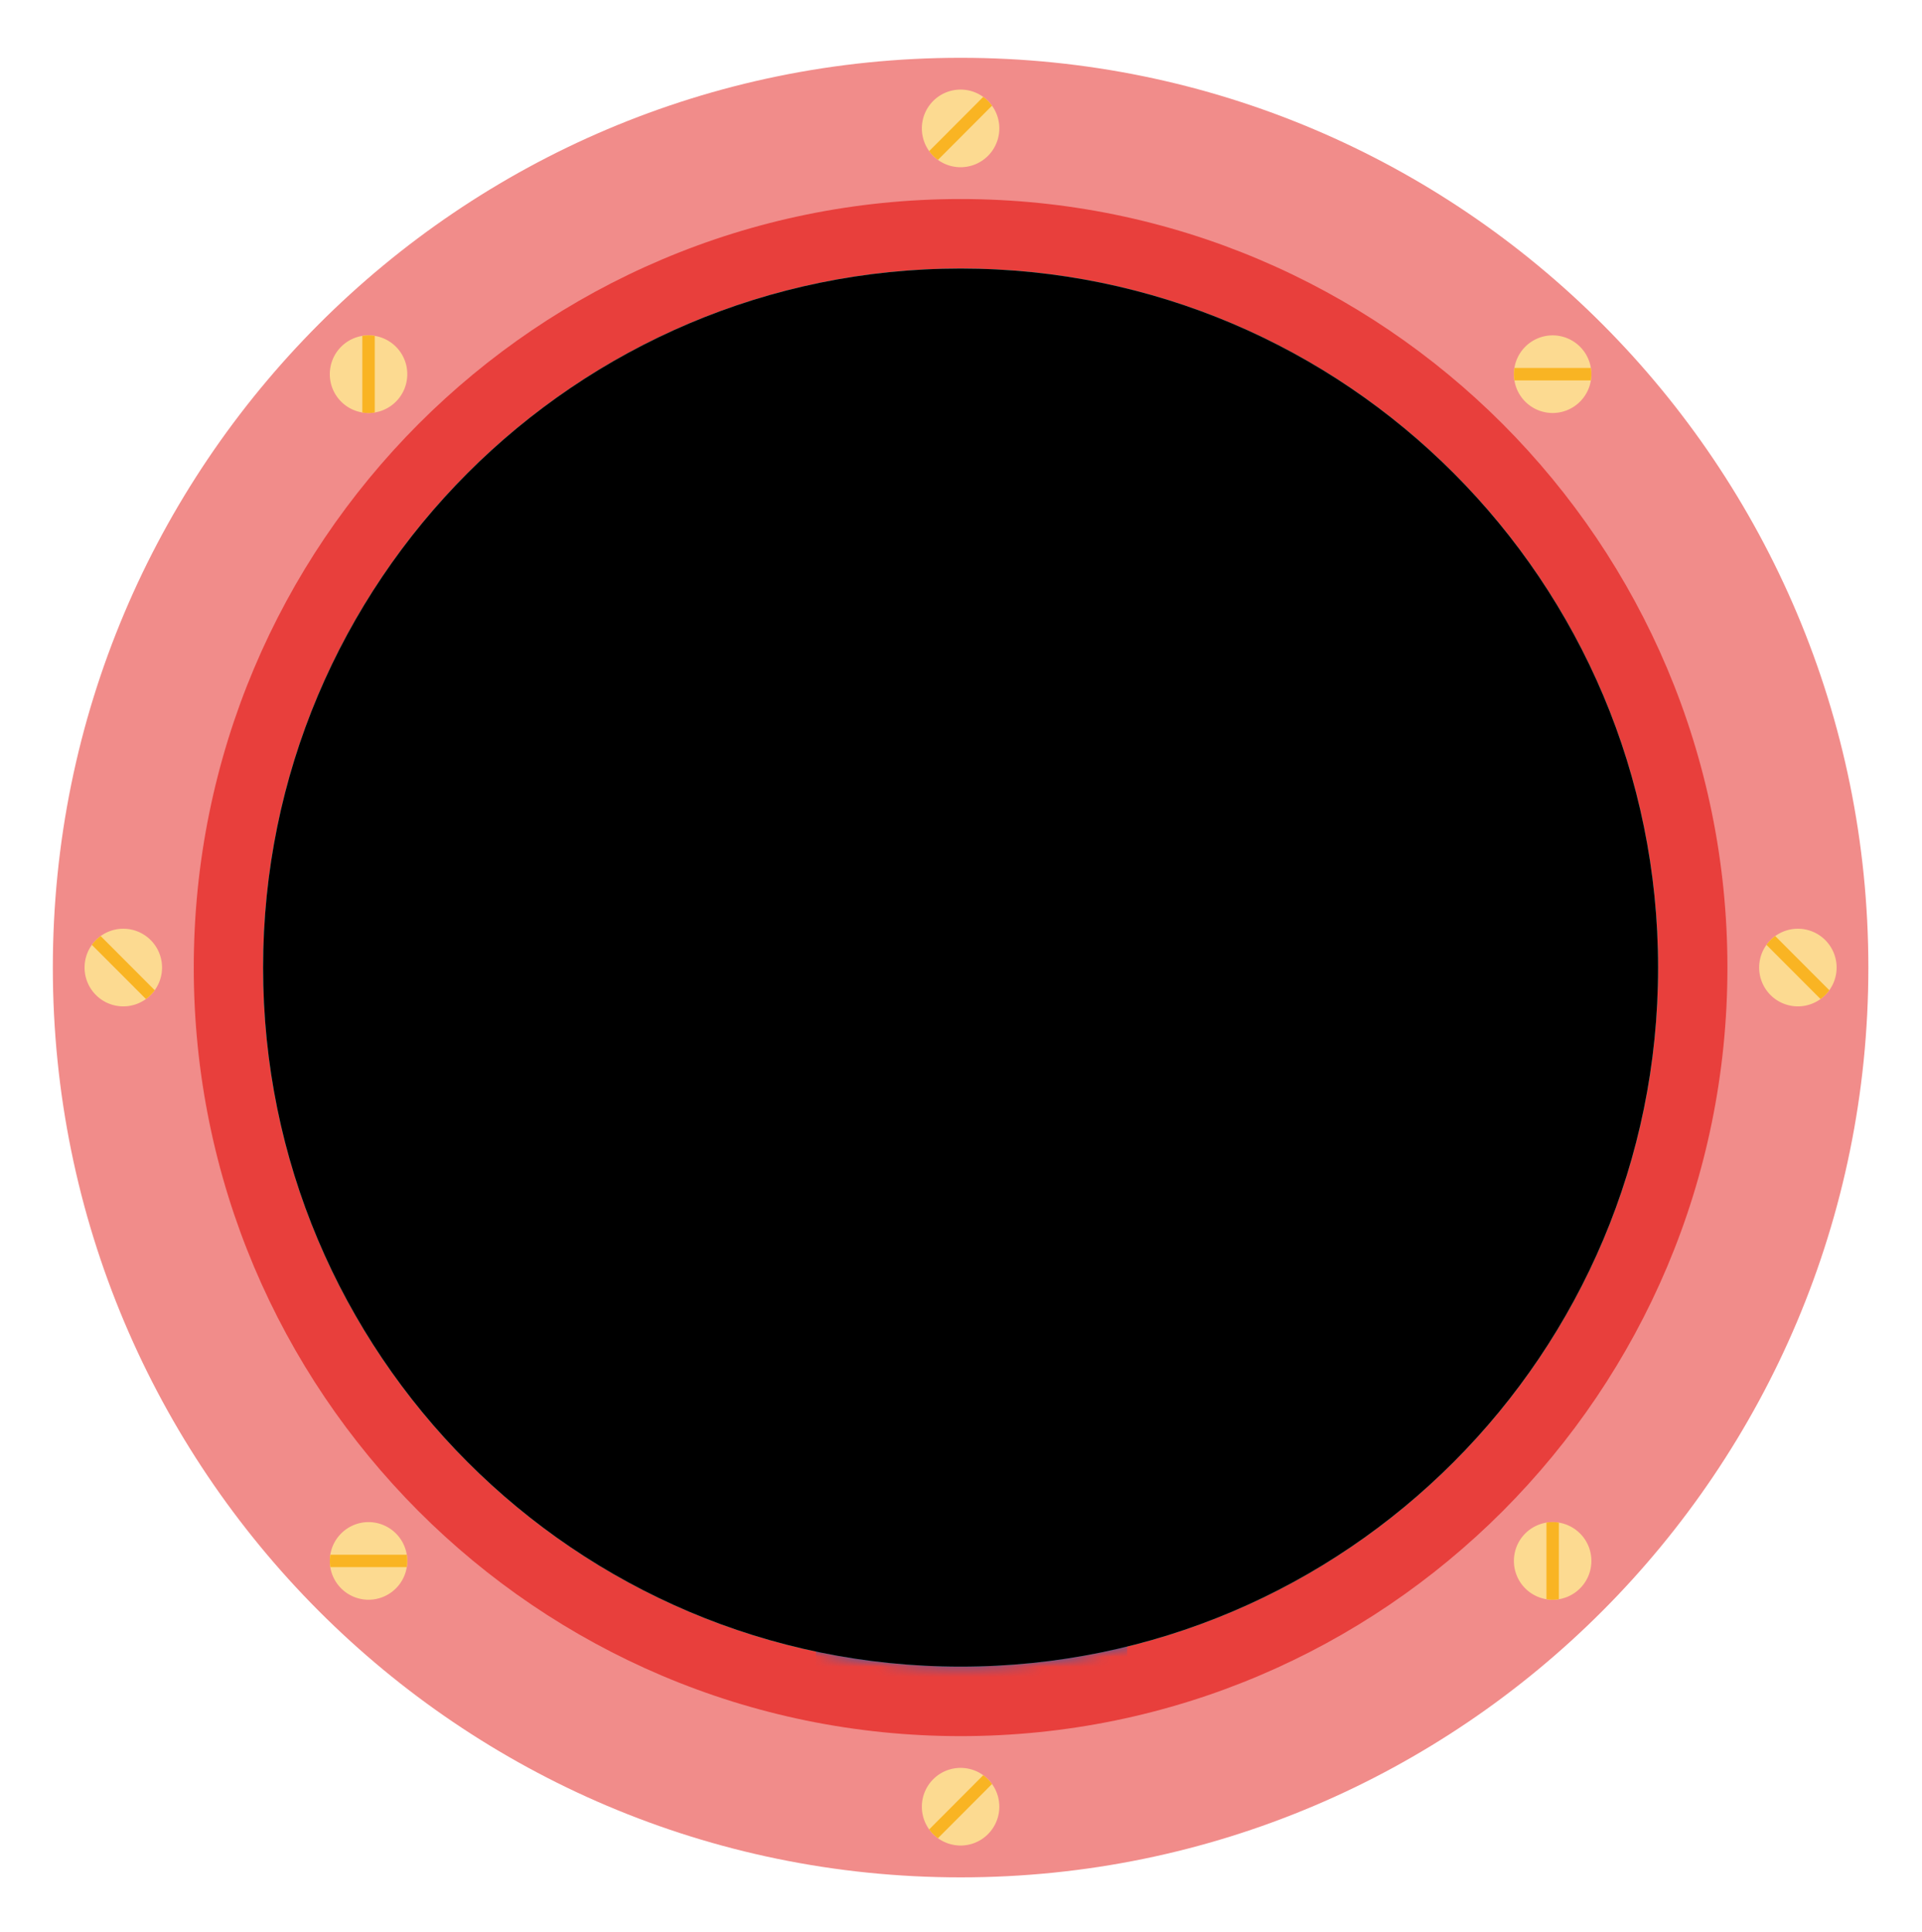 <svg width="191" height="192" xmlns="http://www.w3.org/2000/svg" xmlns:xlink="http://www.w3.org/1999/xlink"><title>Page 1</title><defs><path id="a" d="M0 .351h190.92v191.343H0z"/><path d="M69.46 139.49C31.179 139.49.146 108.388.146 70.023.146 31.657 31.18.555 69.46.555c38.28 0 69.313 31.102 69.313 69.468 0 38.365-31.032 69.467-69.313 69.467z" id="c"/><path id="e" d="M0 203.756h138.006V0H0z"/><path d="M95.46 165.49c-38.281 0-69.314-31.102-69.314-69.467 0-38.366 31.033-69.468 69.314-69.468 38.28 0 69.313 31.102 69.313 69.468 0 38.365-31.032 69.467-69.313 69.467z" id="h"/><filter x="-1.8%" y="-1.8%" width="103.6%" height="103.6%" filterUnits="objectBoundingBox" id="g"><feMorphology radius="5" in="SourceAlpha" result="shadowSpreadInner1"/><feOffset in="shadowSpreadInner1" result="shadowOffsetInner1"/><feComposite in="shadowOffsetInner1" in2="SourceAlpha" operator="arithmetic" k2="-1" k3="1" result="shadowInnerInner1"/><feColorMatrix values="0 0 0 0 0 0 0 0 0 0 0 0 0 0 0 0 0 0 0.1 0" in="shadowInnerInner1"/></filter></defs><g fill="none" fill-rule="evenodd"><g transform="translate(0 .132)"><mask id="b" fill="#fff"><use xlink:href="#a"/></mask><path d="M190.92 96.023c0 52.838-42.74 95.671-95.46 95.671C42.74 191.694 0 148.861 0 96.023 0 43.185 42.74.35 95.46.35c52.72 0 95.46 42.834 95.46 95.672" fill="#FFF" mask="url(#b)"/></g><path d="M185.67 96.154c0 49.933-40.389 90.41-90.21 90.41-49.822 0-90.21-40.477-90.21-90.41 0-49.932 40.388-90.41 90.21-90.41 49.821 0 90.21 40.478 90.21 90.41" fill="#F18C8A"/><path d="M171.664 96.154c0 42.18-34.118 76.374-76.204 76.374-42.087 0-76.205-34.194-76.205-76.374 0-42.18 34.118-76.374 76.205-76.374 42.086 0 76.204 34.194 76.204 76.374" fill="#E83F3C"/><path d="M98.181 15.488a3.843 3.843 0 0 1-5.443 0 3.863 3.863 0 0 1 0-5.456 3.843 3.843 0 0 1 5.443 0 3.863 3.863 0 0 1 0 5.456" fill="#FCDA91"/><path d="M92.337 15.015a3.804 3.804 0 0 0 .873.875l5.372-5.385a3.889 3.889 0 0 0-.873-.875l-5.372 5.385z" fill="#F9B423"/><path d="M98.181 182.27a3.843 3.843 0 0 1-5.443 0 3.863 3.863 0 0 1 0-5.456 3.844 3.844 0 0 1 5.443 0 3.863 3.863 0 0 1 0 5.455" fill="#FCDA91"/><path d="M92.337 181.797a3.84 3.84 0 0 0 .873.875l5.372-5.385a3.893 3.893 0 0 0-.873-.874l-5.372 5.384z" fill="#F9B423"/><path d="M40.473 37.185a3.853 3.853 0 0 1-3.849 3.857 3.853 3.853 0 0 1-3.849-3.857 3.853 3.853 0 0 1 3.849-3.858 3.853 3.853 0 0 1 3.849 3.858" fill="#FCDA91"/><path d="M36.007 40.992a3.921 3.921 0 0 0 1.234 0v-7.615a3.886 3.886 0 0 0-1.234 0v7.615z" fill="#F9B423"/><path d="M158.144 155.117a3.853 3.853 0 0 1-3.849 3.858 3.853 3.853 0 0 1-3.849-3.858 3.853 3.853 0 0 1 3.85-3.857 3.853 3.853 0 0 1 3.848 3.857" fill="#FCDA91"/><path d="M153.678 158.925a3.879 3.879 0 0 0 1.234 0v-7.615a3.882 3.882 0 0 0-1.234 0v7.615z" fill="#F9B423"/><path d="M14.975 93.423a3.863 3.863 0 0 1 0 5.456 3.843 3.843 0 0 1-5.443 0 3.863 3.863 0 0 1 0-5.456 3.843 3.843 0 0 1 5.443 0" fill="#FCDA91"/><path d="M14.504 99.28a3.872 3.872 0 0 0 .872-.874l-5.373-5.385a3.874 3.874 0 0 0-.872.875l5.373 5.384z" fill="#F9B423"/><path d="M181.387 93.423a3.863 3.863 0 0 1 0 5.456 3.843 3.843 0 0 1-5.443 0 3.864 3.864 0 0 1 0-5.456 3.843 3.843 0 0 1 5.443 0" fill="#FCDA91"/><path d="M180.916 99.28a3.8 3.8 0 0 0 .873-.874l-5.373-5.385a3.842 3.842 0 0 0-.873.875l5.373 5.384z" fill="#F9B423"/><path d="M36.624 151.26a3.853 3.853 0 0 1 3.849 3.857 3.854 3.854 0 0 1-3.85 3.858 3.853 3.853 0 0 1-3.848-3.858 3.853 3.853 0 0 1 3.849-3.857" fill="#FCDA91"/><path d="M40.423 155.736a3.91 3.91 0 0 0 0-1.237h-7.598a3.906 3.906 0 0 0 0 1.237h7.598z" fill="#F9B423"/><path d="M154.295 33.327a3.853 3.853 0 0 1 3.849 3.857 3.854 3.854 0 0 1-3.849 3.858 3.853 3.853 0 0 1-3.849-3.858 3.853 3.853 0 0 1 3.849-3.857" fill="#FCDA91"/><path d="M158.094 37.803a3.9 3.9 0 0 0 0-1.237h-7.598a3.912 3.912 0 0 0 0 1.237h7.598z" fill="#F9B423"/><g transform="translate(26 26.132)"><mask id="d" fill="#fff"><use xlink:href="#c"/></mask><use fill="#35DFCF" xlink:href="#c"/><g mask="url(#d)"><g transform="translate(0 26.868)"><path d="M115.188 49.835c4.221 1.681 5.623 6.36 5.471 10.603-.153 4.262-2.25 8.318-5.582 10.903a14.46 14.46 0 0 1-2.625 1.606c.041.433.061.87.061 1.313 0 7.583-6.157 13.731-13.74 13.731-7.435 0-13.492-5.91-13.729-13.288l-14.398.224v.002-.002l-11.216-.174c.001.06-.022.116-.022.176 0 7.584-6.148 13.731-13.732 13.731s-13.73-6.147-13.73-13.73c0-.306.025-.604.045-.904a14.45 14.45 0 0 1-5.767-2.685c-3.33-2.585-5.428-6.64-5.58-10.903-.152-4.243 1.25-8.922 5.472-10.603 2.105-.838 4.4-1.077 6.555-1.77 2.157-.695 4.31-2.014 5.091-4.14.728-1.982.102-4.209-.857-6.089-.958-1.88-2.247-3.6-2.959-5.587-1.05-2.932-.718-6.304.777-9.036 1.496-2.732 4.107-4.809 7.07-5.77 1.43-.465 2.933-.685 4.356-1.17a7.625 7.625 0 0 0 3.03-1.886c1.037-1.046 1.09-2.487 1.235-3.89C50.414 4.713 55.102 0 60.884 0h19.718c5.704 0 10.36 4.592 10.47 10.296l.037 1.993c.15.778.418 1.508 1.016 2.11a7.597 7.597 0 0 0 3.03 1.88c1.423.486 2.926.702 4.356 1.166 2.963.962 5.573 3.036 7.07 5.77 1.495 2.731 1.828 6.102.777 9.035-.713 1.986-2 3.706-2.96 5.586-.958 1.88-1.584 4.108-.856 6.09.78 2.125 2.933 3.444 5.09 4.138 2.157.695 4.451.933 6.556 1.771zM42.709 21.227s-6.211.336-5.957 6.66" fill="#415EA8"/><path d="M42.709 21.227s-6.211.336-5.957 6.66" stroke="#FFF" stroke-width=".931" stroke-linecap="round"/><path d="M37.668 30.382a.507.507 0 1 1-1.013-.001.507.507 0 0 1 1.013.001M25.932 65.89a.7.7 0 1 1-1.4 0 .7.7 0 0 1 1.4 0M63.215 2.571a.7.7 0 1 1-1.402.001.7.7 0 0 1 1.402 0m-2.635-.001s-6.592.59-6.781 5.85" fill="#415EA8"/><path d="M60.58 2.571s-6.592.59-6.781 5.85" stroke="#FFF" stroke-width=".931" stroke-linecap="round"/><path d="M27.118 53.733s-6.1 1.97-2.788 10.268" fill="#415EA8"/><path d="M27.118 53.733s-6.1 1.97-2.788 10.268" stroke="#FFF" stroke-width=".931" stroke-linecap="round"/><path d="M52.39 64.02c-.275 1.02-.129 2.313.79 2.834.822.466 1.848.106 2.72-.26 3.52-1.472 7.041-2.947 10.561-4.421.643-.27 1.305-.551 1.782-1.06.834-.89.901-2.232.92-3.452.012-.787.022-1.59-.217-2.34-.24-.75-.777-1.45-1.532-1.674-.754-.223-1.7.185-1.883.95-.099.414.024.848-.006 1.272-.059.815-.688 1.5-1.42 1.865-.733.364-1.563.468-2.373.58-1.92.265-3.864.612-5.595 1.485-1.73.873-3.244 2.349-3.748 4.22" fill="#415EA8"/><path d="M70.65 54.689c-8.663 0-16.446-7.022-16.446-15.686l-1.522-16.001h35.935l-1.522 16c0 8.665-7.783 15.687-16.446 15.687" fill="#FFD2F6"/><path fill="#D3ADCC" d="M70.306 24.557V23h-2.35l.01 1.556z"/><path d="M63.213 45.358c.415-.836 1.437-1.212 2.37-1.202.937.01 1.838.32 2.756.498a9.648 9.648 0 0 0 5.377-.519c.769-.306 1.517-.72 2.34-.811.825-.091 1.779.254 2.063 1.032.255.7-.107 1.472-.546 2.073-1.275 1.752-3.27 2.922-5.393 3.354-2.123.43-4.36.151-6.382-.622-.81-.31-1.613-.715-2.167-1.382-.554-.666-.803-1.645-.418-2.42" fill="#FFF"/><mask id="f" fill="#fff"><use xlink:href="#e"/></mask><path fill="#1CDFCF" mask="url(#f)" d="M52.682 23.065h35.935V16.03H52.682z"/><path fill="#FFF" mask="url(#f)" d="M52.682 21.227h35.935v-3.042H52.682zm15.657 23.412c-.918-.176-1.82-.487-2.755-.497a3.355 3.355 0 0 0-1.027.148c0 .714.458 1.339 1.135 1.564 1.892.627 5.832 1.505 9.34-.463a1.9 1.9 0 0 0 .95-1.44l.075-.641c-.824.09-1.572.504-2.341.812a9.656 9.656 0 0 1-5.377.517"/><path d="M56.295 35.179a4.12 4.12 0 1 1-8.24-.002 4.12 4.12 0 0 1 8.24.002" fill="#FFD2F6" mask="url(#f)"/><path d="M56.018 32.716l3.181.058c5.437.097 9.897-4.284 9.897-9.722l-16.414-.051.69 7.266a2.707 2.707 0 0 0 2.646 2.449" fill="#415EA8" mask="url(#f)"/><path d="M69.096 23.052s1.805 5.016-.547 7.967c-.385.484-.03 1.199.588 1.199h15.024a3.933 3.933 0 0 0 3.917-3.563l.54-5.654-19.522.05z" fill="#415EA8" mask="url(#f)"/><path d="M79.84 29.992a.668.668 0 1 1-1.336.002.668.668 0 0 1 1.337-.002" fill="#FFF" mask="url(#f)"/><path d="M81.011 29.964s3.993.725 4.85-2.837" stroke="#FFF" stroke-width=".931" stroke-linecap="round" mask="url(#f)"/><path fill="#D3ADCC" mask="url(#f)" d="M53.468 31.269l.714 7.506-1.03.403-.47-8.086z"/><path d="M85.067 35.179a4.12 4.12 0 1 0 8.239-.001 4.12 4.12 0 0 0-8.239 0" fill="#FFD2F6" mask="url(#f)"/><path fill="#D3ADCC" mask="url(#f)" d="M87.893 31.269l-.714 7.506 1.031.403.468-8.086z"/><path d="M54.678 24.992l.477 4.563" stroke="#FFF" stroke-width=".931" stroke-linecap="round" mask="url(#f)"/><path d="M88.469 23.001l-19.372.051s.214.603.398 1.505h18.974v-1.556zm-19.5 1.556c.076-.491.128-.991.128-1.505L52.683 23l.148 1.556h16.138z" fill="#2C4375" mask="url(#f)"/><path fill="#FFD2F6" mask="url(#f)" d="M67.45 61.708h6.218v-7.339H67.45zm-2.77-24.823c-.068-.128-3.792-2.564-6.845.844l-1.41-.422.51-1.662s.725-.397.9-.453c.175-.057 2.044-.963 2.271-.963.226 0 2.102-.723 2.183-.475.081.248 1.147.53 1.152.87.006.34 1.24 2.26 1.24 2.26"/><path d="M67.525 44.517l.935-.966a.77.77 0 0 1 .96-.121l.448.275c.293.18.661.187.96.017l.45-.256a.772.772 0 0 1 1.03.252l.515.799s-2.183.763-5.298 0m.455 5.349s.12 1.296 2.24 1.296c1.26.001 2.15-1.03 2.042-1.296 0 0-2.893.097-4.456 0" fill="#E6294B" mask="url(#f)"/><path d="M69.314 43.805s-.532-.256-.925.28" stroke="#FFF" stroke-width=".19" stroke-linecap="round" stroke-linejoin="round" mask="url(#f)"/><path d="M71.024 36.468c-.099-.287-.259-.55-.503-.725-.35-.253-.899-.256-1.178.076-.243.29-.215.71-.21 1.09a5.55 5.55 0 0 1-.344 1.959c-.212.579-.892 1.106-1.053 1.585-.363 1.08.966 1.686 2.014 1.462.442-.093.866-.358 1.066-.763.292.128.6.259.917.236.318-.024.645-.257.656-.575.018-.495-.488-.507-.69-.822-.332-.512-.466-1.242-.509-1.84-.03-.431-.004-.868-.07-1.294a2.399 2.399 0 0 0-.096-.39" fill="#E6294B" mask="url(#f)"/><path d="M62.107 39.204a3.145 3.145 0 0 1-3.136-3.136v-.09a3.145 3.145 0 0 1 3.136-3.135 3.144 3.144 0 0 1 3.135 3.134v.091a3.144 3.144 0 0 1-3.135 3.136" fill="#FFF" mask="url(#f)"/><path d="M64.705 36.024a2.597 2.597 0 1 1-5.194 0 2.597 2.597 0 0 1 5.194 0" fill="#415EA8" mask="url(#f)"/><path d="M65.362 32.014c-1.24-.432-4.391-1.185-7.178.983-.652.508-1.551.563-2.28.174l-.732-.388c-.252-.134-.251-.496.004-.62 1.816-.883 7.35-3.697 10.352-.401.108.119-.014.305-.166.252" fill="#2C4375" mask="url(#f)"/><path d="M61.721 34.988a.552.552 0 1 1-1.103 0 .552.552 0 0 1 1.103 0m-.601.776c.172.053.248.228.124.472-.148.29-.926.526-.96.049-.008-.13.069-.252.17-.332a1.2 1.2 0 0 1 .347-.168.513.513 0 0 1 .319-.021" fill="#FFF" mask="url(#f)"/><path d="M57.187 39.84l1.772-.34a.11.11 0 0 1 .13.134l-.275 1.193c-.023.105.1.18.18.11.398-.346 1.132-.974 1.222-.99.093-.015.183 1.134.224 1.728.007.107.148.142.205.05l.9-1.466a.109.109 0 0 0-.034-.151l-2.694-1.733a.113.113 0 0 0-.129.007l-1.59 1.263c-.09.072-.024.217.09.195" fill="#E6294B" mask="url(#f)"/><path d="M78.219 39.204a3.145 3.145 0 0 0 3.136-3.136v-.09a3.145 3.145 0 0 0-3.136-3.135 3.144 3.144 0 0 0-3.135 3.134v.091a3.145 3.145 0 0 0 3.135 3.136" fill="#FFF" mask="url(#f)"/><path d="M75.622 36.024a2.597 2.597 0 1 0 5.193 0 2.597 2.597 0 0 0-5.193 0" fill="#415EA8" mask="url(#f)"/><path d="M74.964 32.014c1.24-.432 4.392-1.185 7.178.983.652.508 1.55.563 2.28.174l.733-.388c.25-.134.25-.496-.005-.62-1.815-.883-7.35-3.697-10.351-.401-.108.119.013.305.165.252" fill="#2C4375" mask="url(#f)"/><path d="M78.605 34.988a.551.551 0 1 0 1.102.002.551.551 0 0 0-1.102-.002m.601.776c-.171.053-.248.228-.123.472.148.29.925.526.958.049.009-.13-.067-.252-.17-.332a1.2 1.2 0 0 0-.346-.168.513.513 0 0 0-.32-.021" fill="#FFF" mask="url(#f)"/><path d="M83.138 39.84l-1.772-.34a.11.11 0 0 0-.129.134l.274 1.193c.024.105-.099.18-.18.11-.398-.346-1.132-.974-1.222-.99-.093-.015-.183 1.134-.224 1.728a.11.11 0 0 1-.204.05l-.9-1.466a.11.11 0 0 1 .033-.151l2.694-1.733a.113.113 0 0 1 .13.007l1.59 1.263c.091.072.023.217-.09.195" fill="#E6294B" mask="url(#f)"/><path d="M65.323 130.046l-8.681-4.384-8.147 3.179-.102.005-29.869 16.048c-.478.208-.948.45-1.376.734l-.027.012-.001.003a7.338 7.338 0 0 0-1.797 1.666c-2.247 2.977-1.138 8.288-.435 11.743l6.784 33.317 7.865.229 1.012-34.793c.001-.009.165-.018.166-.027L65.323 145.1v-15.054z" fill="#FFD2F6" mask="url(#f)"/><path d="M38.966 138.058l-11.993 6.148" stroke="#FFF" stroke-width="1.441" stroke-linecap="round" mask="url(#f)"/><path d="M73.688 130.046l8.178-4.384 7.896 3.179-.024.005 29.806 16.048c.48.208.917.45 1.345.734l.012.012-.007.003a7.32 7.32 0 0 1 1.793 1.666c2.247 2.977 1.136 8.288.433 11.743l-6.785 33.317-7.866.229-1.01-34.793c-.002-.009.336-.018.334-.027L73.688 145.1v-15.054z" fill="#FFD2F6" mask="url(#f)"/><path d="M99.04 138.058l11.994 6.148" stroke="#FFF" stroke-width="1.441" stroke-linecap="round" mask="url(#f)"/><path d="M94.005 61.708l5.828-9.487m-52.476 9.487l-5.827-9.487" stroke="#FFF" stroke-width=".931" stroke-linecap="round" mask="url(#f)"/><path fill="#FFD2F6" mask="url(#f)" d="M57.441 60.831L34.727 24.59l-11.24-.21.095 2.77 27.14 47.942z"/><path fill="#2C4375" mask="url(#f)" d="M46.485 18.985l-2.239.436-.703-3.612 2.24-.436z"/><path d="M20.146 17.57l-1.357 3.018a2.47 2.47 0 0 0 1.74 3.431l2.133.456-2.516-6.905z" fill="#D3ADCC" mask="url(#f)"/><path fill="#2C4375" mask="url(#f)" d="M40.423 20.228L16.637 24.86l-.728-3.733 23.787-4.632z"/><path fill="#415EA8" mask="url(#f)" d="M19.656 32.407l-5.328 1.038-3.78-19.408L15.876 13zm26.129-5.088l-5.328 1.038-3.78-19.409 5.328-1.038z"/><path fill="#2C4375" mask="url(#f)" d="M12.79 25.547l-2.24.437-.703-3.613 2.239-.435z"/><path fill="#2C4375" mask="url(#f)" d="M12.79 25.547l-2.24.437-.703-3.613 2.239-.435z"/><path d="M21.497 15.566l10.936-2.13a1.708 1.708 0 0 1 1.979 1.24l.682 5.538a4.072 4.072 0 0 1-1.063 3.928l-.743.739a7.01 7.01 0 0 1-7.75 1.458l-1.22-.531a4.071 4.071 0 0 1-2.368-2.953l-1.804-5.284a1.71 1.71 0 0 1 1.35-2.005" fill="#FFD2F6" mask="url(#f)"/><path d="M34.607 23.407a4.05 4.05 0 0 1-.576.734l-.743.74a7.013 7.013 0 0 1-7.75 1.458l-1.219-.532a4.026 4.026 0 0 1-.785-.457l.623 2.701a4 4 0 0 0 .673.381l1.218.532a7.014 7.014 0 0 0 7.751-1.458l.743-.74c.396-.394.698-.859.901-1.362l-.358-1.088c-.109-.33-.232-.414-.478-.909" fill="#D3ADCC" mask="url(#f)"/><path fill="#FFD2F6" mask="url(#f)" d="M83.616 60.831L106.33 24.59l11.24-.21-.095 2.77-27.141 47.94z"/><path fill="#2C4375" mask="url(#f)" d="M94.571 18.985l2.239.436.704-3.612-2.239-.436z"/><path d="M120.91 17.57l1.358 3.018a2.472 2.472 0 0 1-1.74 3.431l-2.133.456 2.516-6.905z" fill="#D3ADCC" mask="url(#f)"/><path fill="#2C4375" mask="url(#f)" d="M100.633 20.228l23.788 4.633.726-3.733-23.785-4.632z"/><path fill="#415EA8" mask="url(#f)" d="M121.401 32.407l5.328 1.038 3.78-19.408L125.181 13zm-26.129-5.088l5.328 1.038 3.78-19.409-5.328-1.038z"/><path fill="#2C4375" mask="url(#f)" d="M128.267 25.547l2.24.437.703-3.613-2.24-.435z"/><path fill="#2C4375" mask="url(#f)" d="M128.267 25.547l2.24.437.703-3.613-2.24-.435z"/><path d="M119.56 15.566l-10.936-2.13a1.708 1.708 0 0 0-1.979 1.24l-.683 5.538a4.072 4.072 0 0 0 1.064 3.928l.742.739a7.011 7.011 0 0 0 7.751 1.458l1.22-.531a4.071 4.071 0 0 0 2.368-2.953l1.804-5.284a1.71 1.71 0 0 0-1.352-2.005" fill="#FFD2F6" mask="url(#f)"/><path d="M106.45 23.407c.163.263.352.511.576.734l.742.74a7.015 7.015 0 0 0 7.75 1.458l1.22-.532c.28-.123.543-.278.785-.457l-.623 2.701a4.008 4.008 0 0 1-.674.381l-1.218.532a7.013 7.013 0 0 1-7.75-1.458l-.743-.74a4.047 4.047 0 0 1-.901-1.362l.358-1.088c.109-.33.23-.414.478-.909" fill="#D3ADCC" mask="url(#f)"/><path d="M36.964 43.31l4.98 8.91m61.536-8.91l-4.98 8.91" stroke="#FFF" stroke-width="1.441" stroke-linecap="round" mask="url(#f)"/><path d="M84.97 106.707H56.328l-7.605-42.89 7.004-2.434a45.44 45.44 0 0 1 29.78-.015l7.067 2.448-7.604 42.891z" fill="#FFD2F6" mask="url(#f)"/><path d="M64.972 70.58s5.26.786 5.317 5.197c0 0 .292-4.9 5.552-4.9" stroke="#D3ADCC" stroke-width=".761" stroke-linecap="round" stroke-linejoin="round" mask="url(#f)"/><path d="M77.409 136.536s5.152-5.997 13.665-7.695l.108-2.663-8.175-.516-5.598 3.816-1.33 5.958 1.33 1.1zm-14.571 0s-5.151-5.997-13.664-7.695l-.108-2.663 8.174-.516 5.598 3.816 1.33 5.958-1.33 1.1z" fill="#1AB5A6" mask="url(#f)"/><path d="M91.182 123.927v2.25a15.022 15.022 0 0 0-8.51 3.02 15.068 15.068 0 0 0-5.263 7.339l-2.377 7.222a2.738 2.738 0 0 1-2.6 1.882h-4.924a2.738 2.738 0 0 1-2.632-1.984l-2.039-7.12a15.055 15.055 0 0 0-5.262-7.338 15.02 15.02 0 0 0-8.51-3.02v-2.251a6.776 6.776 0 0 1 6.776-6.775h28.565a6.776 6.776 0 0 1 6.776 6.775" fill="#1CDFCF" mask="url(#f)"/><path fill="#1AB5A6" mask="url(#f)" d="M65.88 128.516h1.155v-12.547H65.88z"/><path fill="#FFF" mask="url(#f)" d="M65.88 129.352h1.155v-.836H65.88z"/><path fill="#1AB5A6" mask="url(#f)" d="M73.409 128.516h1.156v-12.547h-1.156z"/><path fill="#FFF" mask="url(#f)" d="M73.409 129.352h1.156v-.836h-1.156z"/><path d="M64.93 135.437l1.274 5.345" stroke="#FFF" stroke-width=".931" stroke-linecap="round" mask="url(#f)"/><path d="M63.478 132.846a.506.506 0 1 0 1.012 0 .506.506 0 0 0-1.012 0" fill="#FFF" mask="url(#f)"/><path d="M87.664 72.003l-.487 22.541-2.205 12.16H56.33l-2.213-12.16-.48-22.54s4.054-5.515 3.803-11.173c0 0 5.643-1.879 8.829-1.628L62.514 71.44l8.137 10.761 8.138-10.768-3.757-12.23c3.179-.25 8.829 1.628 8.829 1.628-.26 5.658 3.803 11.172 3.803 11.172" fill="#1CDFCF" mask="url(#f)"/><path d="M94.765 83.114c0 6.76-5.479 12.237-12.238 12.237-6.759 0-12.238-5.478-12.238-12.237s5.48-12.237 12.238-12.237c6.76 0 12.238 5.478 12.238 12.237" fill="#1CDFCF" mask="url(#f)"/><path d="M90.577 87.991s-1.521 5.218-6.72 3.727m7.986-6.362a.506.506 0 1 1-1.013-.003.506.506 0 0 1 1.013.003z" stroke="#FFF" stroke-width=".931" stroke-linecap="round" mask="url(#f)"/><path d="M46.534 83.114c0 6.76 5.479 12.237 12.238 12.237 6.759 0 12.238-5.478 12.238-12.237s-5.48-12.237-12.238-12.237c-6.76 0-12.238 5.478-12.238 12.237" fill="#1CDFCF" mask="url(#f)"/><path d="M50.722 87.991s1.521 5.218 6.718 3.727m-7.983-6.362a.506.506 0 1 0 1.013-.003.506.506 0 0 0-1.013.003z" stroke="#FFF" stroke-width=".931" stroke-linecap="round" mask="url(#f)"/><path fill="#415EA8" mask="url(#f)" d="M55.093 116.811h30.92V99.512h-30.92z"/><path d="M86.013 103.57L75.091 106c-.31.069-.252.53.068.516l10.854-.413v-2.533zm-30.92 4.333l9.522 1.416c.229.034.215.368-.015.382l-9.506.585v-2.383z" fill="#2C4375" mask="url(#f)"/><path fill="#1AB5A6" mask="url(#f)" d="M55.191 117.152h30.92v-2.156h-30.92z"/></g></g></g><use filter="url(#g)" xlink:href="#h" fill="#000" transform="translate(0 .132)"/></g></svg>